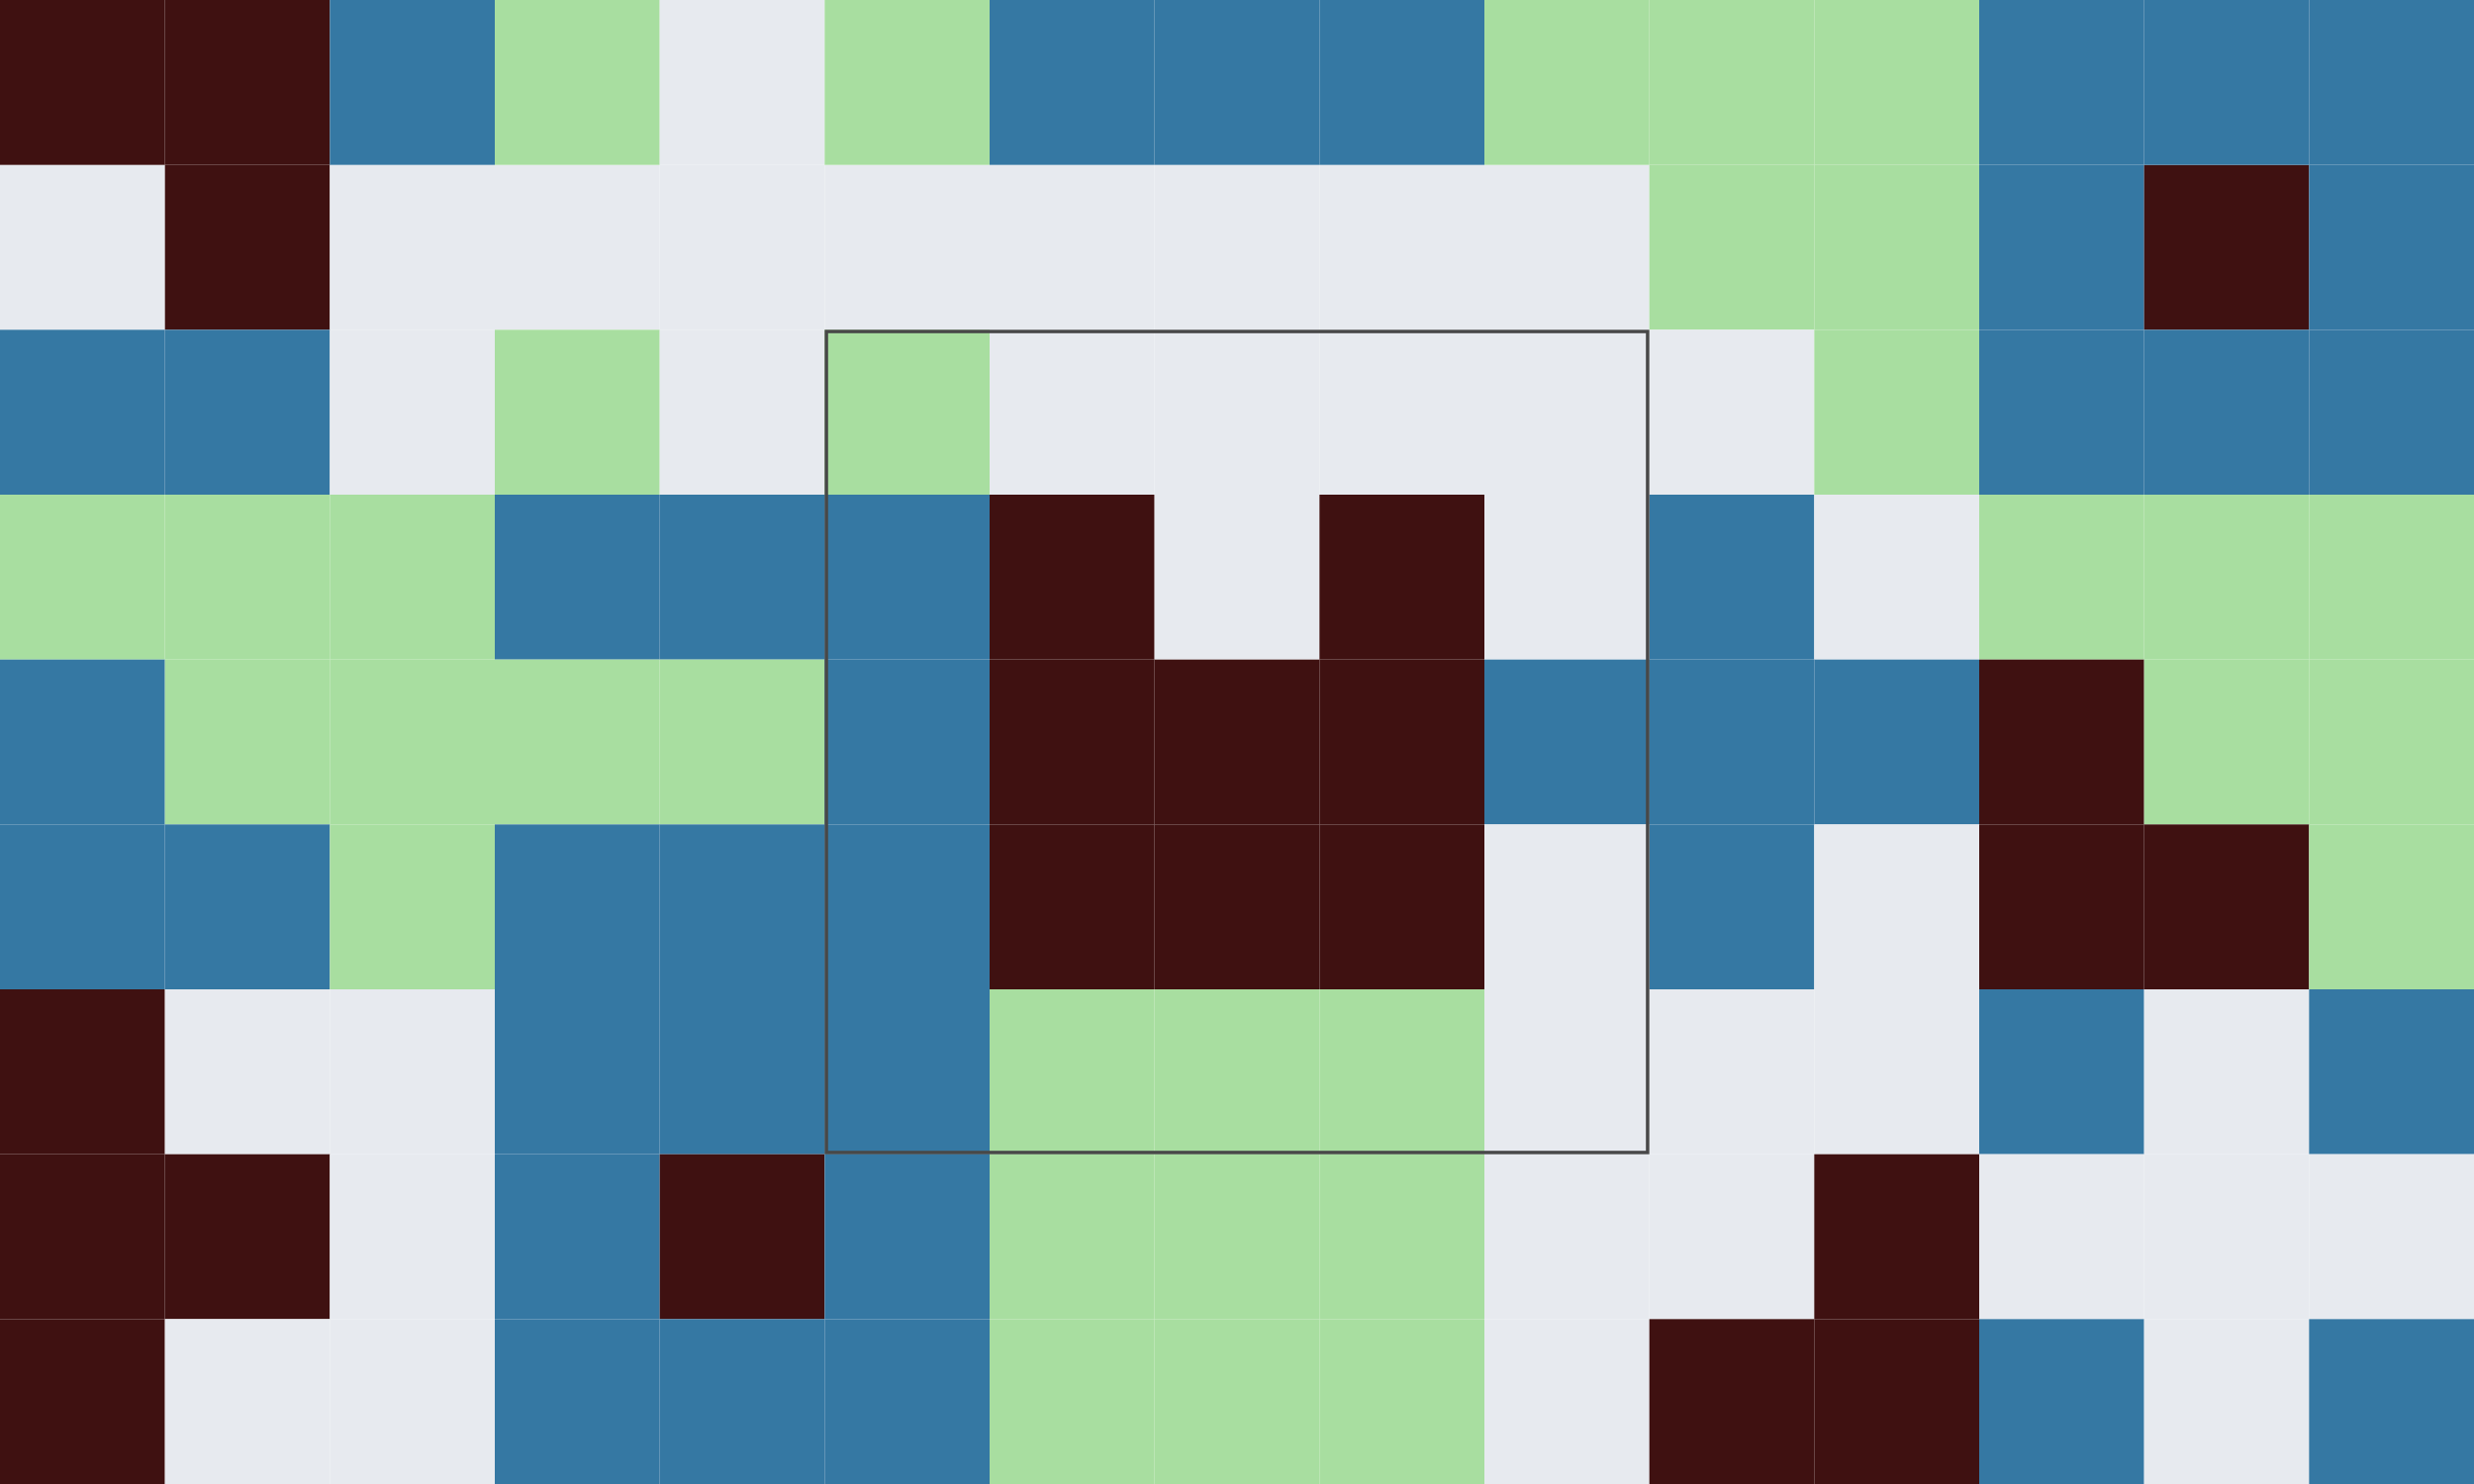 <svg width="720" height="432" viewBox="0 0 720 432" fill="none" xmlns="http://www.w3.org/2000/svg">
<g clip-path="url(#clip0_467_2370)">
<rect y="48" width="48" height="48" fill="#E7EAEF"/>
<rect x="48" y="48" width="48" height="48" fill="#3F1111"/>
<rect x="96" y="48" width="48" height="48" fill="#E7EAEF"/>
<rect x="144" y="48" width="48" height="48" fill="#E7EAEF"/>
<rect x="192" y="48" width="48" height="48" fill="#E7EAEF"/>
<rect x="240" y="48" width="48" height="48" fill="#E7EAEF"/>
<rect x="288" y="48" width="48" height="48" fill="#E7EAEF"/>
<rect x="336" y="48" width="48" height="48" fill="#E7EAEF"/>
<rect x="384" y="48" width="48" height="48" fill="#E7EAEF"/>
<rect x="432" y="48" width="48" height="48" fill="#E7EAEF"/>
<rect x="480" y="48" width="48" height="48" fill="#A8DEA0"/>
<rect x="528" y="48" width="48" height="48" fill="#A8DEA0"/>
<rect x="576" y="48" width="48" height="48" fill="#3578A3"/>
<rect x="624" y="48" width="48" height="48" fill="#3F1111"/>
<rect x="672" y="48" width="48" height="48" fill="#3578A3"/>
<rect y="96" width="48" height="48" fill="#3578A3"/>
<rect x="48" y="96" width="48" height="48" fill="#3578A3"/>
<rect x="96" y="96" width="48" height="48" fill="#E7EAEF"/>
<rect x="144" y="96" width="48" height="48" fill="#A8DEA0"/>
<rect x="192" y="96" width="48" height="48" fill="#E7EAEF"/>
<rect x="240" y="96" width="48" height="48" fill="#A8DEA0"/>
<rect x="288" y="96" width="48" height="48" fill="#E7EAEF"/>
<rect x="336" y="96" width="48" height="48" fill="#E7EAEF"/>
<rect x="384" y="96" width="48" height="48" fill="#E7EAEF"/>
<rect x="432" y="96" width="48" height="48" fill="#E7EAEF"/>
<rect x="480" y="96" width="48" height="48" fill="#E7EAEF"/>
<rect x="528" y="96" width="48" height="48" fill="#A8DEA0"/>
<rect x="576" y="96" width="48" height="48" fill="#3578A3"/>
<rect x="624" y="96" width="48" height="48" fill="#3578A3"/>
<rect x="672" y="96" width="48" height="48" fill="#3578A3"/>
<rect y="144" width="48" height="48" fill="#A8DEA0"/>
<rect x="48" y="144" width="48" height="48" fill="#A8DEA0"/>
<rect x="96" y="144" width="48" height="48" fill="#A8DEA0"/>
<rect x="144" y="144" width="48" height="48" fill="#3578A3"/>
<rect x="192" y="144" width="48" height="48" fill="#3578A3"/>
<rect x="240" y="144" width="48" height="48" fill="#3578A3"/>
<rect x="288" y="144" width="48" height="48" fill="#3F1111"/>
<rect x="336" y="144" width="48" height="48" fill="#E7EAEF"/>
<rect x="384" y="144" width="48" height="48" fill="#3F1111"/>
<rect x="432" y="144" width="48" height="48" fill="#E7EAEF"/>
<rect x="480" y="144" width="48" height="48" fill="#3578A3"/>
<rect x="528" y="144" width="48" height="48" fill="#E7EAEF"/>
<rect x="576" y="144" width="48" height="48" fill="#A8DEA0"/>
<rect x="624" y="144" width="48" height="48" fill="#A8DEA0"/>
<rect x="672" y="144" width="48" height="48" fill="#A8DEA0"/>
<rect y="192" width="48" height="48" fill="#3578A3"/>
<rect x="48" y="192" width="48" height="48" fill="#A8DEA0"/>
<rect x="96" y="192" width="48" height="48" fill="#A8DEA0"/>
<rect x="144" y="192" width="48" height="48" fill="#A8DEA0"/>
<rect x="192" y="192" width="48" height="48" fill="#A8DEA0"/>
<rect x="240" y="192" width="48" height="48" fill="#3578A3"/>
<rect x="288" y="192" width="48" height="48" fill="#3F1111"/>
<rect x="336" y="192" width="48" height="48" fill="#3F1111"/>
<rect x="384" y="192" width="48" height="48" fill="#3F1111"/>
<rect x="432" y="192" width="48" height="48" fill="#3578A3"/>
<rect x="480" y="192" width="48" height="48" fill="#3578A3"/>
<rect x="528" y="192" width="48" height="48" fill="#3578A3"/>
<rect x="576" y="192" width="48" height="48" fill="#3F1111"/>
<rect x="624" y="192" width="48" height="48" fill="#A8DEA0"/>
<rect x="672" y="192" width="48" height="48" fill="#A8DEA0"/>
<rect y="240" width="48" height="48" fill="#3578A3"/>
<rect x="48" y="240" width="48" height="48" fill="#3578A3"/>
<rect x="96" y="240" width="48" height="48" fill="#A8DEA0"/>
<rect x="144" y="240" width="48" height="48" fill="#3578A3"/>
<rect x="192" y="240" width="48" height="48" fill="#3578A3"/>
<rect x="240" y="240" width="48" height="48" fill="#3578A3"/>
<rect x="288" y="240" width="48" height="48" fill="#3F1111"/>
<rect x="336" y="240" width="48" height="48" fill="#3F1111"/>
<rect x="384" y="240" width="48" height="48" fill="#3F1111"/>
<rect x="432" y="240" width="48" height="48" fill="#E7EAEF"/>
<rect x="480" y="240" width="48" height="48" fill="#3578A3"/>
<rect x="528" y="240" width="48" height="48" fill="#E7EAEF"/>
<rect x="576" y="240" width="48" height="48" fill="#3F1111"/>
<rect x="624" y="240" width="48" height="48" fill="#3F1111"/>
<rect x="672" y="240" width="48" height="48" fill="#A8DEA0"/>
<rect y="288" width="48" height="48" fill="#3F1111"/>
<rect x="48" y="288" width="48" height="48" fill="#E7EAEF"/>
<rect x="96" y="288" width="48" height="48" fill="#E7EAEF"/>
<rect x="144" y="288" width="48" height="48" fill="#3578A3"/>
<rect x="192" y="288" width="48" height="48" fill="#3578A3"/>
<rect x="240" y="288" width="48" height="48" fill="#3578A3"/>
<rect x="288" y="288" width="48" height="48" fill="#A8DEA0"/>
<rect x="336" y="288" width="48" height="48" fill="#A8DEA0"/>
<rect x="384" y="288" width="48" height="48" fill="#A8DEA0"/>
<rect x="432" y="288" width="48" height="48" fill="#E7EAEF"/>
<rect x="480" y="288" width="48" height="48" fill="#E7EAEF"/>
<rect x="528" y="288" width="48" height="48" fill="#E7EAEF"/>
<rect x="576" y="288" width="48" height="48" fill="#3578A3"/>
<rect x="624" y="288" width="48" height="48" fill="#E7EAEF"/>
<rect x="672" y="288" width="48" height="48" fill="#3578A3"/>
<rect y="336" width="48" height="48" fill="#3F1111"/>
<rect x="48" y="336" width="48" height="48" fill="#3F1111"/>
<rect x="96" y="336" width="48" height="48" fill="#E7EAEF"/>
<rect x="144" y="336" width="48" height="48" fill="#3578A3"/>
<rect x="192" y="336" width="48" height="48" fill="#3F1111"/>
<rect x="240" y="336" width="48" height="48" fill="#3578A3"/>
<rect x="288" y="336" width="48" height="48" fill="#A8DEA0"/>
<rect x="336" y="336" width="48" height="48" fill="#A8DEA0"/>
<rect x="384" y="336" width="48" height="48" fill="#A8DEA0"/>
<rect x="432" y="336" width="48" height="48" fill="#E7EAEF"/>
<rect x="480" y="336" width="48" height="48" fill="#E7EAEF"/>
<rect x="528" y="336" width="48" height="48" fill="#3F1111"/>
<rect x="576" y="336" width="48" height="48" fill="#E7EAEF"/>
<rect x="624" y="336" width="48" height="48" fill="#E7EAEF"/>
<rect x="672" y="336" width="48" height="48" fill="#E7EAEF"/>
<rect y="384" width="48" height="48" fill="#3F1111"/>
<rect x="48" y="384" width="48" height="48" fill="#E7EAEF"/>
<rect x="96" y="384" width="48" height="48" fill="#E7EAEF"/>
<rect x="144" y="384" width="48" height="48" fill="#3578A3"/>
<rect x="192" y="384" width="48" height="48" fill="#3578A3"/>
<rect x="240" y="384" width="48" height="48" fill="#3578A3"/>
<rect x="288" y="384" width="48" height="48" fill="#A8DEA0"/>
<rect x="336" y="384" width="48" height="48" fill="#A8DEA0"/>
<rect x="384" y="384" width="48" height="48" fill="#A8DEA0"/>
<rect x="432" y="384" width="48" height="48" fill="#E7EAEF"/>
<rect x="480" y="384" width="48" height="48" fill="#3F1111"/>
<rect x="528" y="384" width="48" height="48" fill="#3F1111"/>
<rect x="576" y="384" width="48" height="48" fill="#3578A3"/>
<rect x="624" y="384" width="48" height="48" fill="#E7EAEF"/>
<rect x="672" y="384" width="48" height="48" fill="#3578A3"/>
<rect width="48" height="48" fill="#3F1111"/>
<rect x="48" width="48" height="48" fill="#3F1111"/>
<rect x="96" width="48" height="48" fill="#3578A3"/>
<rect x="144" width="48" height="48" fill="#A8DEA0"/>
<rect x="192" width="48" height="48" fill="#E7EAEF"/>
<rect x="240" width="48" height="48" fill="#A8DEA0"/>
<rect x="288" width="48" height="48" fill="#3578A3"/>
<rect x="336" width="48" height="48" fill="#3578A3"/>
<rect x="384" width="48" height="48" fill="#3578A3"/>
<rect x="432" width="48" height="48" fill="#A8DEA0"/>
<rect x="480" width="48" height="48" fill="#A8DEA0"/>
<rect x="528" width="48" height="48" fill="#A8DEA0"/>
<rect x="576" width="48" height="48" fill="#3578A3"/>
<rect x="624" width="48" height="48" fill="#3578A3"/>
<rect x="672" width="48" height="48" fill="#3578A3"/>
</g>
<rect x="240.5" y="96.5" width="239" height="239" stroke="#484848"/>
<defs>
<clipPath id="clip0_467_2370">
<rect width="720" height="432" fill="white"/>
</clipPath>
</defs>
</svg>
